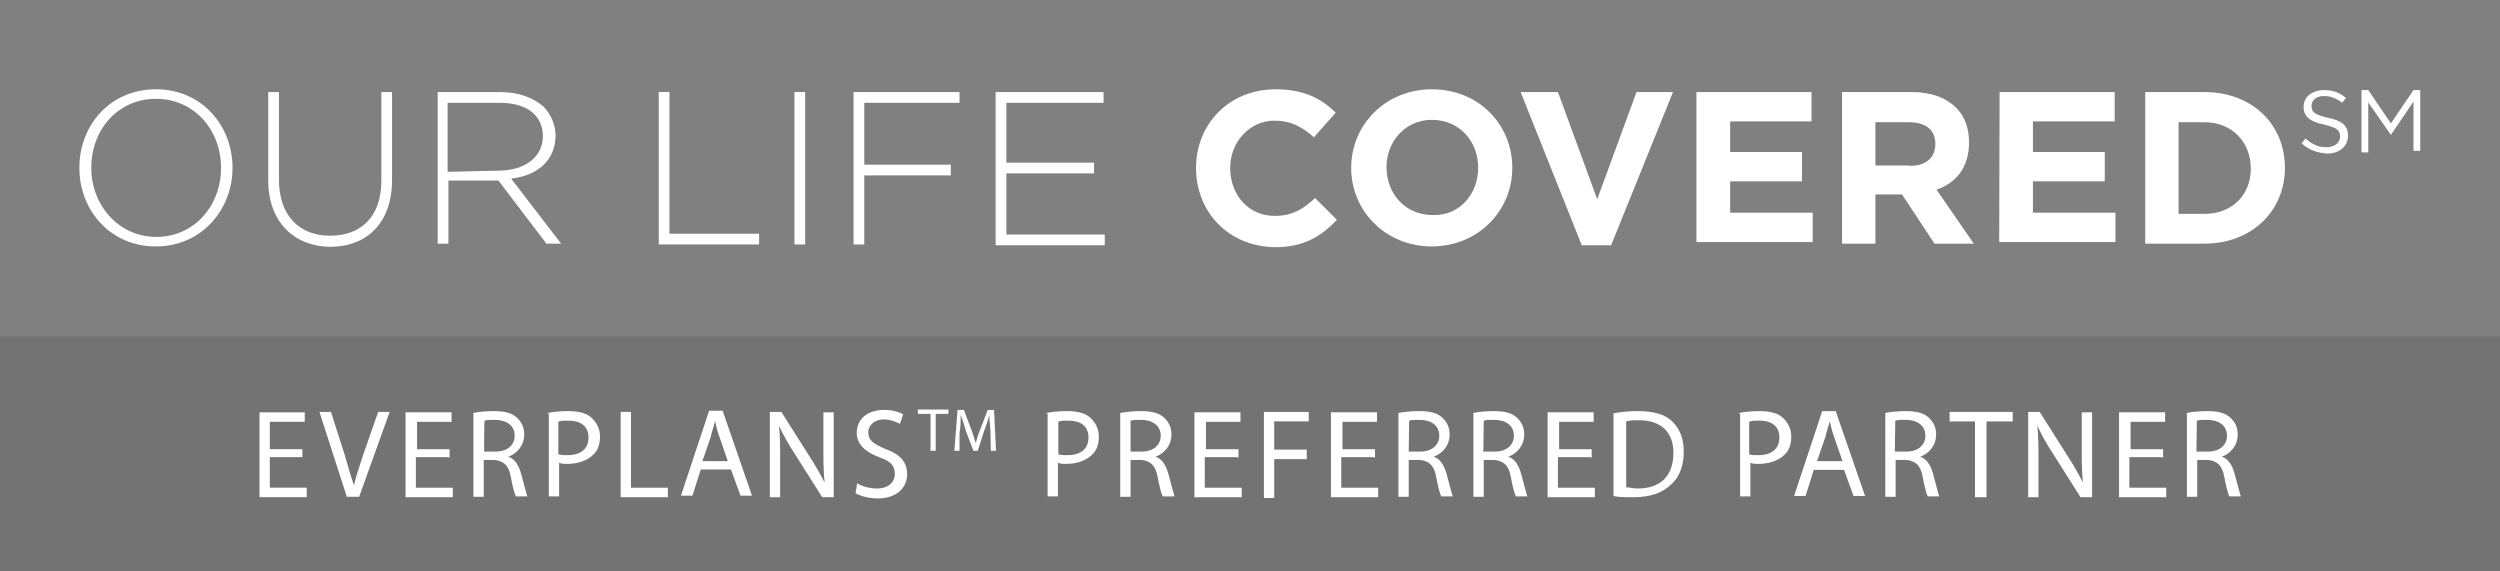 <?xml version="1.0" encoding="utf-8"?>
<!-- Generator: Adobe Illustrator 21.0.2, SVG Export Plug-In . SVG Version: 6.00 Build 0)  -->
<svg version="1.1" id="Layer_1" xmlns="http://www.w3.org/2000/svg" xmlns:xlink="http://www.w3.org/1999/xlink" x="0px" y="0px"
	 viewBox="0 0 630 144" style="enable-background:new 0 0 630 144;" xml:space="preserve">
<rect x="0" y="0" width="630" height="144" fill="#808080" stroke="none"/>
<style type="text/css">
	.st0{opacity:0.1;enable-background:new    ;}
	.st1{fill:#FFFFFF;}
</style>
<rect x="0" y="84.8" class="st0" width="630" height="59.2"/>
<g>
	<path class="st1" d="M20,42.3L20,42.3c0-10.7,7.7-19.8,19.3-19.8s19.3,9.2,19.3,19.8l0,0c0,10.4-7.7,19.8-19.3,19.8
		S20,52.9,20,42.3z M55.7,42.3L55.7,42.3c0-9.7-6.9-17.4-16.4-17.4S23,32.6,23,42.3l0,0c0,9.4,6.9,17.4,16.4,17.4
		S55.7,51.9,55.7,42.3z"/>
	<path class="st1" d="M67.6,45.5V23.2h2.7v22.1c0,8.9,5,14.1,12.9,14.1c7.7,0,12.9-4.7,12.9-13.9V23.2h2.7v22.1
		c0,10.9-6.4,16.9-15.6,16.9C74.3,62.1,67.6,56.1,67.6,45.5z"/>
	<path class="st1" d="M110,23.2h16.1c4.7,0,8.4,1.5,10.9,3.7c1.7,1.7,3,4.5,3,7.2l0,0c0,6.4-4.7,10.2-11.2,10.9l12.6,16.4h-3.7
		l-12.1-15.9H113v15.9h-2.7V23.2H110z M125.6,43c6.4,0,11.2-3.2,11.2-8.7l0,0c0-5.2-4-8.4-10.9-8.4h-13.1v17.4L125.6,43L125.6,43z"
		/>
	<path class="st1" d="M166,23.2h2.7v35.7h22.6v2.7H166V23.2z"/>
	<path class="st1" d="M200.2,23.2h2.7v38.4h-2.7V23.2z"/>
	<path class="st1" d="M214.8,23.2h27v2.7h-24v15.6h21.8v2.7h-21.8v17.4h-2.7V23.2H214.8z"/>
	<path class="st1" d="M250.8,23.2h27.3v2.7h-24.5V41h22.1v2.7h-22.1v15.4h24.8v2.7h-27.5V23.2z"/>
	<path class="st1" d="M301.4,42.3L301.4,42.3c0-10.9,8.2-19.8,20.1-19.8c7.2,0,11.7,2.5,15.1,5.9l-5.5,6.2c-3-2.7-5.9-4.2-9.9-4.2
		c-6.4,0-11.2,5.5-11.2,11.9l0,0c0,6.7,4.5,12.1,11.2,12.1c4.5,0,7.2-1.7,10.2-4.5l5.5,5.5c-4,4.2-8.4,6.9-15.6,6.9
		C309.5,62.1,301.4,53.4,301.4,42.3z"/>
	<path class="st1" d="M340.5,42.3L340.5,42.3c0-10.9,8.7-19.8,20.3-19.8c11.9,0,20.3,8.9,20.3,19.8l0,0c0,10.9-8.7,19.8-20.3,19.8
		C349.2,62.1,340.5,53.2,340.5,42.3z M372.5,42.3L372.5,42.3c0-6.7-4.7-12.1-11.7-12.1c-6.7,0-11.4,5.5-11.4,11.9l0,0
		c0,6.7,4.7,12.1,11.7,12.1C367.8,54.4,372.5,48.9,372.5,42.3z"/>
	<path class="st1" d="M383.2,23.2h9.4l9.9,27l9.9-27h9.2L406,61.8h-7.4L383.2,23.2z"/>
	<path class="st1" d="M427.5,23.2h29v7.4H436v7.7h18.1v7.4H436v7.9h20.8v7.4h-29.3L427.5,23.2L427.5,23.2z"/>
	<path class="st1" d="M464.2,23.2h17.6c5,0,8.7,1.5,11.2,4c2.2,2.2,3.2,5.2,3.2,8.7l0,0c0,6.2-3.2,10.2-8.2,11.9l9.4,13.6h-9.9
		l-8.2-12.4h-6.7v12.4h-8.4L464.2,23.2L464.2,23.2z M481.3,41.8c4.2,0,6.4-2.2,6.4-5.5l0,0c0-3.7-2.5-5.5-6.7-5.5h-8.4v10.9H481.3z"
		/>
	<path class="st1" d="M503.9,23.2h29v7.4h-20.6v7.7h18.1v7.4h-18.1v7.9h20.8v7.4h-29.3L503.9,23.2L503.9,23.2z"/>
	<path class="st1" d="M540.6,23.2h14.9c12.1,0,20.3,8.2,20.3,19.1l0,0c0,10.9-8.4,19.1-20.3,19.1h-14.9V23.2z M555.5,53.9
		c6.9,0,11.7-4.7,11.7-11.4l0,0c0-6.7-4.7-11.7-11.7-11.7H549v23.1C549,53.9,555.5,53.9,555.5,53.9z"/>
	<path class="st1" d="M580,36.1l1-1.2c1.7,1.5,3.2,2.2,5.2,2.2s3.5-1,3.5-2.7l0,0c0-1.5-0.7-2.2-4-3c-3.5-0.7-5.2-2-5.2-4.5l0,0
		c0-2.5,2.2-4.2,5.2-4.2c2.2,0,4,0.7,5.5,2l-1,1.2c-1.5-1.2-3-1.7-4.5-1.7c-2,0-3.2,1-3.2,2.5l0,0c0,1.5,0.7,2.2,4.2,3
		c3.5,0.7,5,2,5,4.5l0,0c0,2.7-2.2,4.5-5.2,4.5C584,38.5,581.7,37.8,580,36.1z"/>
	<path class="st1" d="M595.1,22.7h1.7l5.7,8.4l5.7-8.4h1.7V38h-1.7V25.6l-5.7,8.4l0,0l-5.7-8.2v12.6h-1.7V22.7z"/>
</g>
<g>
	<path class="st1" d="M76.2,115.2H68v7.7h9.3v2.4H65.4v-21.4h11.4v2.4H68v6.9h8.2C76.2,113.1,76.2,115.2,76.2,115.2z"/>
	<path class="st1" d="M87.4,125.2l-6.9-21.4h2.9l3.4,10.6c0.8,2.9,1.6,5.6,2.4,7.9l0,0c0.5-2.4,1.6-5.3,2.4-7.9l3.7-10.6h2.9
		l-7.7,21.4H87.4z"/>
	<path class="st1" d="M113,115.2h-8.2v7.7h9.3v2.4h-11.9v-21.4h11.6v2.4h-8.7v6.9h8.2v2.1H113z"/>
	<path class="st1" d="M119.1,104.1c1.3-0.3,3.4-0.5,5.3-0.5c2.9,0,4.8,0.5,6.1,1.9c1.1,1.1,1.6,2.4,1.6,4c0,2.9-1.9,4.8-4,5.6l0,0
		c1.6,0.5,2.6,2.1,3.2,4.2c0.8,2.9,1.3,5,1.6,5.8H130c-0.3-0.5-0.8-2.4-1.3-5c-0.5-2.9-1.9-4-4.2-4.2h-2.6v9.3h-2.6V104.1z
		 M122,113.8h2.9c2.9,0,4.8-1.6,4.8-4c0-2.6-2.1-4-5-4c-1.3,0-2.4,0-2.6,0.3C122,106.2,122,113.8,122,113.8z"/>
	<path class="st1" d="M137.9,104.1c1.3-0.3,3.2-0.5,5.3-0.5c2.6,0,4.8,0.5,6.1,1.9c1.1,1.1,1.9,2.6,1.9,4.5s-0.5,3.4-1.6,4.5
		c-1.6,1.6-4,2.4-6.6,2.4c-0.8,0-1.6,0-2.1-0.3v8.5h-2.6v-20.9H137.9z M140.6,114.4c0.5,0.3,1.3,0.3,2.4,0.3c3.4,0,5.3-1.6,5.3-4.5
		s-2.1-4.2-5-4.2c-1.3,0-2.1,0-2.6,0.3V114.4z"/>
	<path class="st1" d="M156.4,103.8h2.6v19.1h9.3v2.4h-11.9V103.8z"/>
	<path class="st1" d="M176.6,118.3l-2.1,6.6h-2.9l7.1-21.4h3.4l7.4,21.4h-2.9l-2.4-6.6H176.6z M183.4,116.2l-2.1-6.1
		c-0.5-1.3-0.8-2.6-1.1-4l0,0c-0.3,1.3-0.8,2.6-1.1,4l-2.1,6.1H183.4z"/>
	<path class="st1" d="M194,125.2v-21.4h2.9l6.9,10.9c1.6,2.4,2.9,4.8,4,6.9l0,0c-0.3-2.9-0.3-5.6-0.3-8.7v-9h2.6v21.4h-2.9
		l-6.9-10.9c-1.6-2.4-2.9-4.8-4-7.1l0,0c0.3,2.6,0.3,5.3,0.3,8.7v9.3H194z"/>
	<path class="st1" d="M216,121.8c1.3,0.8,3.2,1.3,5,1.3c2.9,0,4.5-1.6,4.5-3.7c0-2.1-1.1-3.2-4-4.2c-3.4-1.3-5.6-3.2-5.6-6.1
		c0-3.4,2.6-5.8,6.9-5.8c2.1,0,3.7,0.5,4.8,1.1l-0.8,2.4c-0.8-0.3-2.1-1.1-4-1.1c-2.9,0-4,1.9-4,3.2c0,2.1,1.3,2.9,4.2,4.2
		c3.7,1.3,5.6,3.2,5.6,6.4s-2.4,6.1-7.4,6.1c-2.1,0-4.2-0.5-5.6-1.3L216,121.8z"/>
	<path class="st1" d="M234.5,104.3h-3.2v-1.1h7.7v1.1h-3.2v9.3h-1.3C234.5,113.6,234.5,104.3,234.5,104.3z"/>
	<path class="st1" d="M249.6,109.1c0-1.3-0.3-3.2-0.3-4.5l0,0c-0.3,1.3-0.8,2.6-1.3,4l-1.6,5h-1.1l-1.9-5c-0.5-1.6-0.8-2.9-1.3-4
		l0,0c0,1.3,0,2.9-0.3,4.5v4.5h-1.3l0.8-10.3h1.6l1.9,5c0.5,1.3,0.8,2.4,1.1,3.4l0,0c0.3-1.1,0.5-2.1,1.1-3.4l1.9-5h1.6l0.5,10.3
		h-1.3L249.6,109.1z"/>
	<path class="st1" d="M263.6,104.1c1.3-0.3,3.2-0.5,5.3-0.5c2.6,0,4.8,0.5,6.1,1.9c1.1,1.1,1.9,2.6,1.9,4.5s-0.5,3.4-1.6,4.5
		c-1.6,1.6-4,2.4-6.6,2.4c-0.8,0-1.6,0-2.1-0.3v8.5h-2.6v-20.9H263.6z M266.6,114.4c0.5,0.3,1.3,0.3,2.4,0.3c3.4,0,5.3-1.6,5.3-4.5
		s-2.1-4.2-5-4.2c-1.3,0-2.1,0-2.6,0.3V114.4z"/>
	<path class="st1" d="M282.2,104.1c1.3-0.3,3.4-0.5,5.3-0.5c2.9,0,4.8,0.5,6.1,1.9c1.1,1.1,1.6,2.4,1.6,4c0,2.9-1.9,4.8-4,5.6l0,0
		c1.6,0.5,2.6,2.1,3.2,4.2c0.8,2.9,1.3,5,1.6,5.8H293c-0.3-0.5-0.8-2.4-1.3-5c-0.5-2.9-1.9-4-4.2-4.2h-2.6v9.3h-2.6V104.1z
		 M284.8,113.8h2.9c2.9,0,4.8-1.6,4.8-4c0-2.6-2.1-4-5-4c-1.3,0-2.4,0-2.6,0.3V113.8z"/>
	<path class="st1" d="M311.8,115.2h-8.2v7.7h9.3v2.4H301v-21.4h11.6v2.4h-8.7v6.9h8.2v2.1H311.8z"/>
	<path class="st1" d="M318.2,103.8h11.6v2.4h-8.7v7.1h8.2v2.4h-8.2v9.8h-2.6v-21.7H318.2z"/>
	<path class="st1" d="M346.2,115.2H338v7.7h9.3v2.4h-11.9v-21.4H347v2.4h-8.7v6.9h8.2v2.1H346.2z"/>
	<path class="st1" d="M352.3,104.1c1.3-0.3,3.4-0.5,5.3-0.5c2.9,0,4.8,0.5,6.1,1.9c1.1,1.1,1.6,2.4,1.6,4c0,2.9-1.9,4.8-4,5.6l0,0
		c1.6,0.5,2.6,2.1,3.2,4.2c0.8,2.9,1.3,5,1.6,5.8h-2.9c-0.3-0.5-0.8-2.4-1.3-5c-0.5-2.9-1.9-4-4.2-4.2H355v9.3h-2.6V104.1z
		 M355,113.8h2.9c2.9,0,4.8-1.6,4.8-4c0-2.6-2.1-4-5-4c-1.3,0-2.4,0-2.6,0.3L355,113.8L355,113.8z"/>
	<path class="st1" d="M371.1,104.1c1.3-0.3,3.4-0.5,5.3-0.5c2.9,0,4.8,0.5,6.1,1.9c1.1,1.1,1.6,2.4,1.6,4c0,2.9-1.9,4.8-4,5.6l0,0
		c1.6,0.5,2.6,2.1,3.2,4.2c0.8,2.9,1.3,5,1.6,5.8H382c-0.3-0.5-0.8-2.4-1.3-5c-0.5-2.9-1.9-4-4.2-4.2h-2.6v9.3h-2.6V104.1z
		 M373.8,113.8h2.9c2.9,0,4.8-1.6,4.8-4c0-2.6-2.1-4-5-4c-1.3,0-2.4,0-2.6,0.3L373.8,113.8L373.8,113.8z"/>
	<path class="st1" d="M400.8,115.2h-8.2v7.7h9.3v2.4h-11.9v-21.4h11.6v2.4h-8.7v6.9h8.2v2.1H400.8z"/>
	<path class="st1" d="M406.9,104.1c1.6-0.3,3.7-0.5,5.8-0.5c4,0,6.9,0.8,8.7,2.6c1.9,1.9,2.9,4.2,2.9,7.7s-1.1,6.4-3.2,8.2
		c-2.1,2.1-5.3,3.2-9.5,3.2c-1.9,0-3.7,0-5-0.3v-20.9H406.9z M409.8,122.8c0.8,0,1.6,0.3,2.9,0.3c5.8,0,9-3.2,9-9
		c0-5-2.9-8.2-8.7-8.2c-1.3,0-2.4,0-3.2,0.3V122.8z"/>
	<path class="st1" d="M438.1,104.1c1.3-0.3,3.2-0.5,5.3-0.5c2.6,0,4.8,0.5,6.1,1.9c1.1,1.1,1.9,2.6,1.9,4.5s-0.5,3.4-1.6,4.5
		c-1.6,1.6-4,2.4-6.6,2.4c-0.8,0-1.6,0-2.1-0.3v8.5h-2.6v-20.9H438.1z M440.7,114.4c0.5,0.3,1.3,0.3,2.4,0.3c3.4,0,5.3-1.6,5.3-4.5
		s-2.1-4.2-5-4.2c-1.3,0-2.1,0-2.6,0.3V114.4z"/>
	<path class="st1" d="M457.1,118.3L455,125h-2.9l7.1-21.4h3.4l7.4,21.4h-2.9l-2.4-6.6H457.1z M464.3,116.2l-2.1-6.1
		c-0.5-1.3-0.8-2.6-1.1-4l0,0c-0.3,1.3-0.8,2.6-1.1,4l-2.1,6.1H464.3z"/>
	<path class="st1" d="M474.9,104.1c1.3-0.3,3.4-0.5,5.3-0.5c2.9,0,4.8,0.5,6.1,1.9c1.1,1.1,1.6,2.4,1.6,4c0,2.9-1.9,4.8-4,5.6l0,0
		c1.6,0.5,2.6,2.1,3.2,4.2c0.8,2.9,1.3,5,1.6,5.8h-2.9c-0.3-0.5-0.8-2.4-1.3-5c-0.5-2.9-1.9-4-4.2-4.2h-2.6v9.3h-2.6V104.1z
		 M477.5,113.8h2.9c2.9,0,4.8-1.6,4.8-4c0-2.6-2.1-4-5-4c-1.3,0-2.4,0-2.6,0.3L477.5,113.8L477.5,113.8z"/>
	<path class="st1" d="M497.9,106.2h-6.6v-2.4h15.9v2.4h-6.6v19.1h-2.9v-19.1H497.9z"/>
	<path class="st1" d="M511.1,125.2v-21.4h2.9l6.9,10.9c1.6,2.4,2.9,4.8,4,6.9l0,0c-0.3-2.9-0.3-5.6-0.3-8.7v-9h2.6v21.4h-2.9
		l-6.9-10.9c-1.6-2.4-2.9-4.8-4-7.1l0,0c0.3,2.6,0.3,5.3,0.3,8.7v9.3H511.1z"/>
	<path class="st1" d="M544.8,115.2h-8.2v7.7h9.3v2.4h-11.9v-21.4h11.6v2.4h-8.7v6.9h8.2v2.1H544.8z"/>
	<path class="st1" d="M550.9,104.1c1.3-0.3,3.4-0.5,5.3-0.5c2.9,0,4.8,0.5,6.1,1.9c1.1,1.1,1.6,2.4,1.6,4c0,2.9-1.9,4.8-4,5.6l0,0
		c1.6,0.5,2.6,2.1,3.2,4.2c0.8,2.9,1.3,5,1.6,5.8h-2.9c-0.3-0.5-0.8-2.4-1.3-5c-0.5-2.9-1.9-4-4.2-4.2h-2.6v9.3h-2.6V104.1z
		 M553.5,113.8h2.9c2.9,0,4.8-1.6,4.8-4c0-2.6-2.1-4-5-4c-1.3,0-2.4,0-2.6,0.3L553.5,113.8L553.5,113.8z"/>
</g>
</svg>
